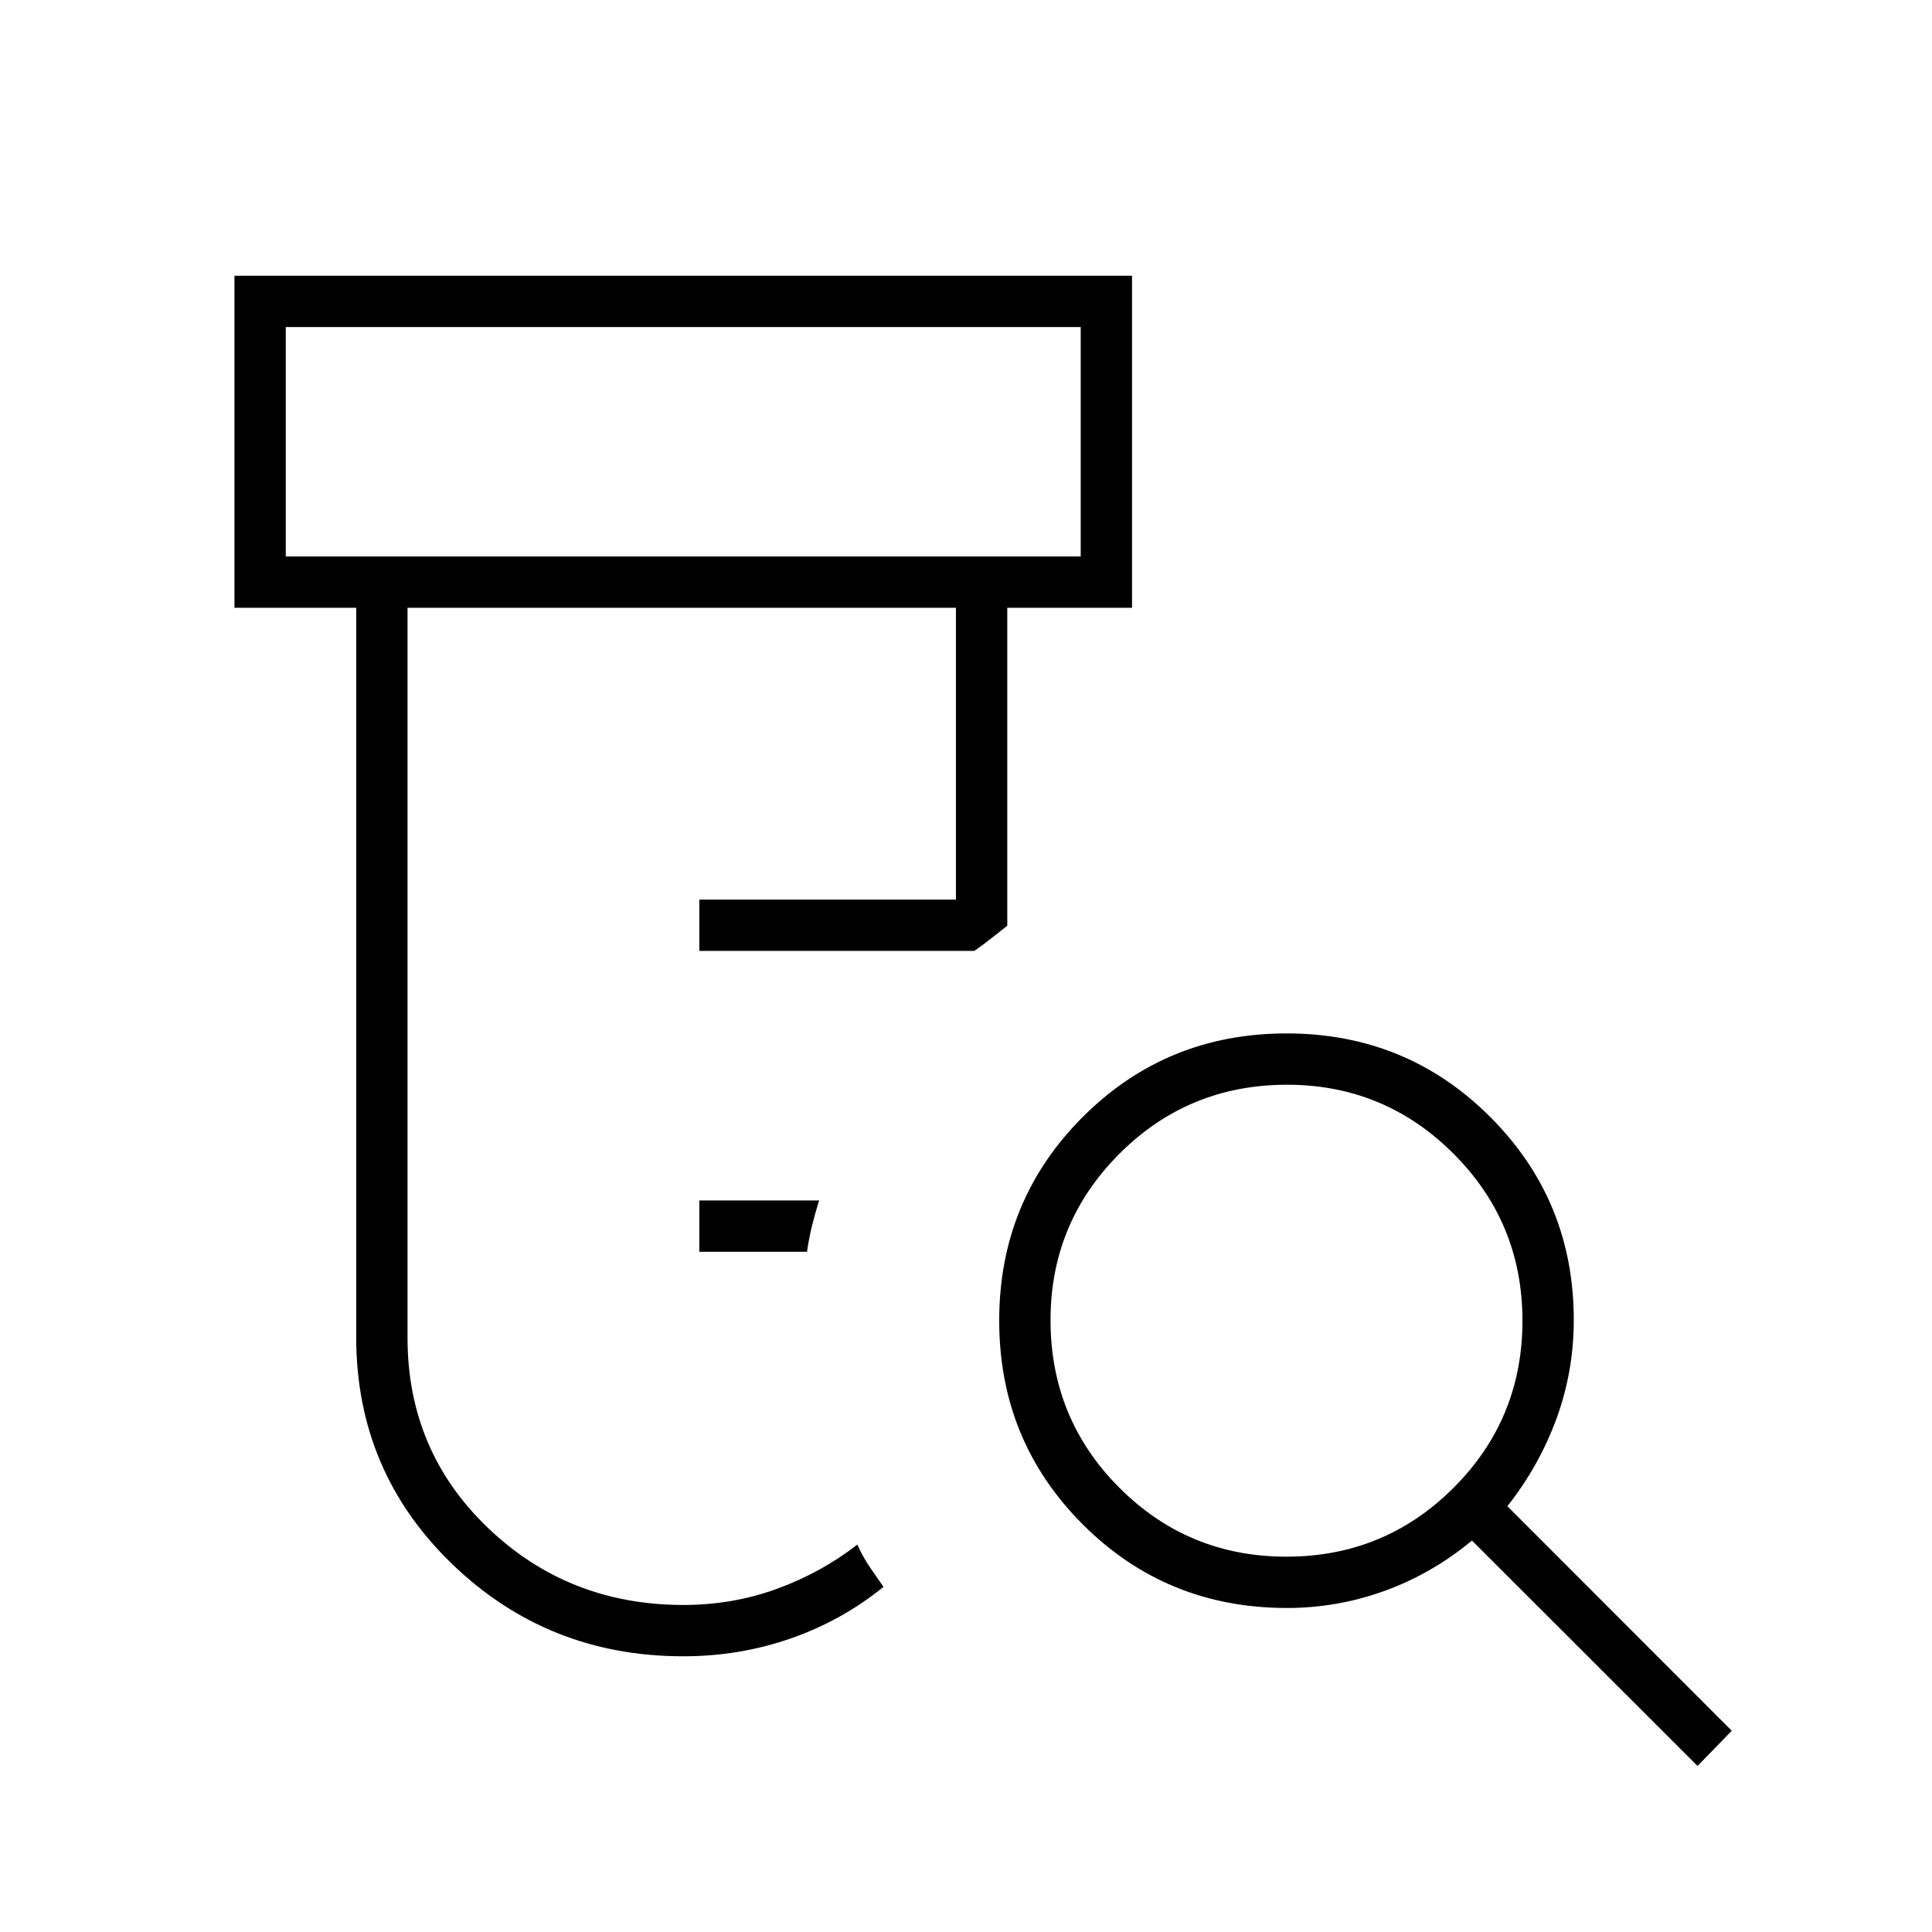 <svg xmlns="http://www.w3.org/2000/svg" height="24" viewBox="0 -960 960 960" width="24"><path d="M347.5-338v-25.5H407q-2 6.5-3.5 12.5t-2.5 13h-53.5Zm-8 201q-67.44 0-114.97-45.98Q177-228.95 177-295.5V-658h-60.5v-165h446v165h-62v158q-4.5 3.5-8.25 6.5t-8.14 6H347.5V-513H475v-145H202.5v362.74q0 56.22 39.99 94.49 39.99 38.27 97.11 38.27 24.4 0 46.4-8t40-22q2.86 6.29 6.18 11.14 3.32 4.86 6.82 9.86-20.58 16.73-46.04 25.62Q367.5-137 339.5-137ZM142-683.5h395v-114H142v114Zm497.21 497q48.79 0 83.04-34.21 34.25-34.22 34.25-83 0-48.79-34.28-83.04Q687.94-421 639.54-421q-49.04 0-83.29 34.28Q522-352.44 522-304.04q0 49.04 34.21 83.29 34.22 34.25 83 34.25Zm204.29 104-112.08-112q-19.92 16.5-43.43 25-23.52 8.5-48.49 8.5-59.96 0-101.48-41.53T496.5-303.78q0-59.72 41.53-101.22t101.25-41.5q59.72 0 101.22 41.53Q782-363.45 782-304.13q0 25.6-8.62 49.12-8.63 23.51-24.38 43.43L860.5-100l-17 17.5ZM142-683.5v-114 114Z"/></svg>